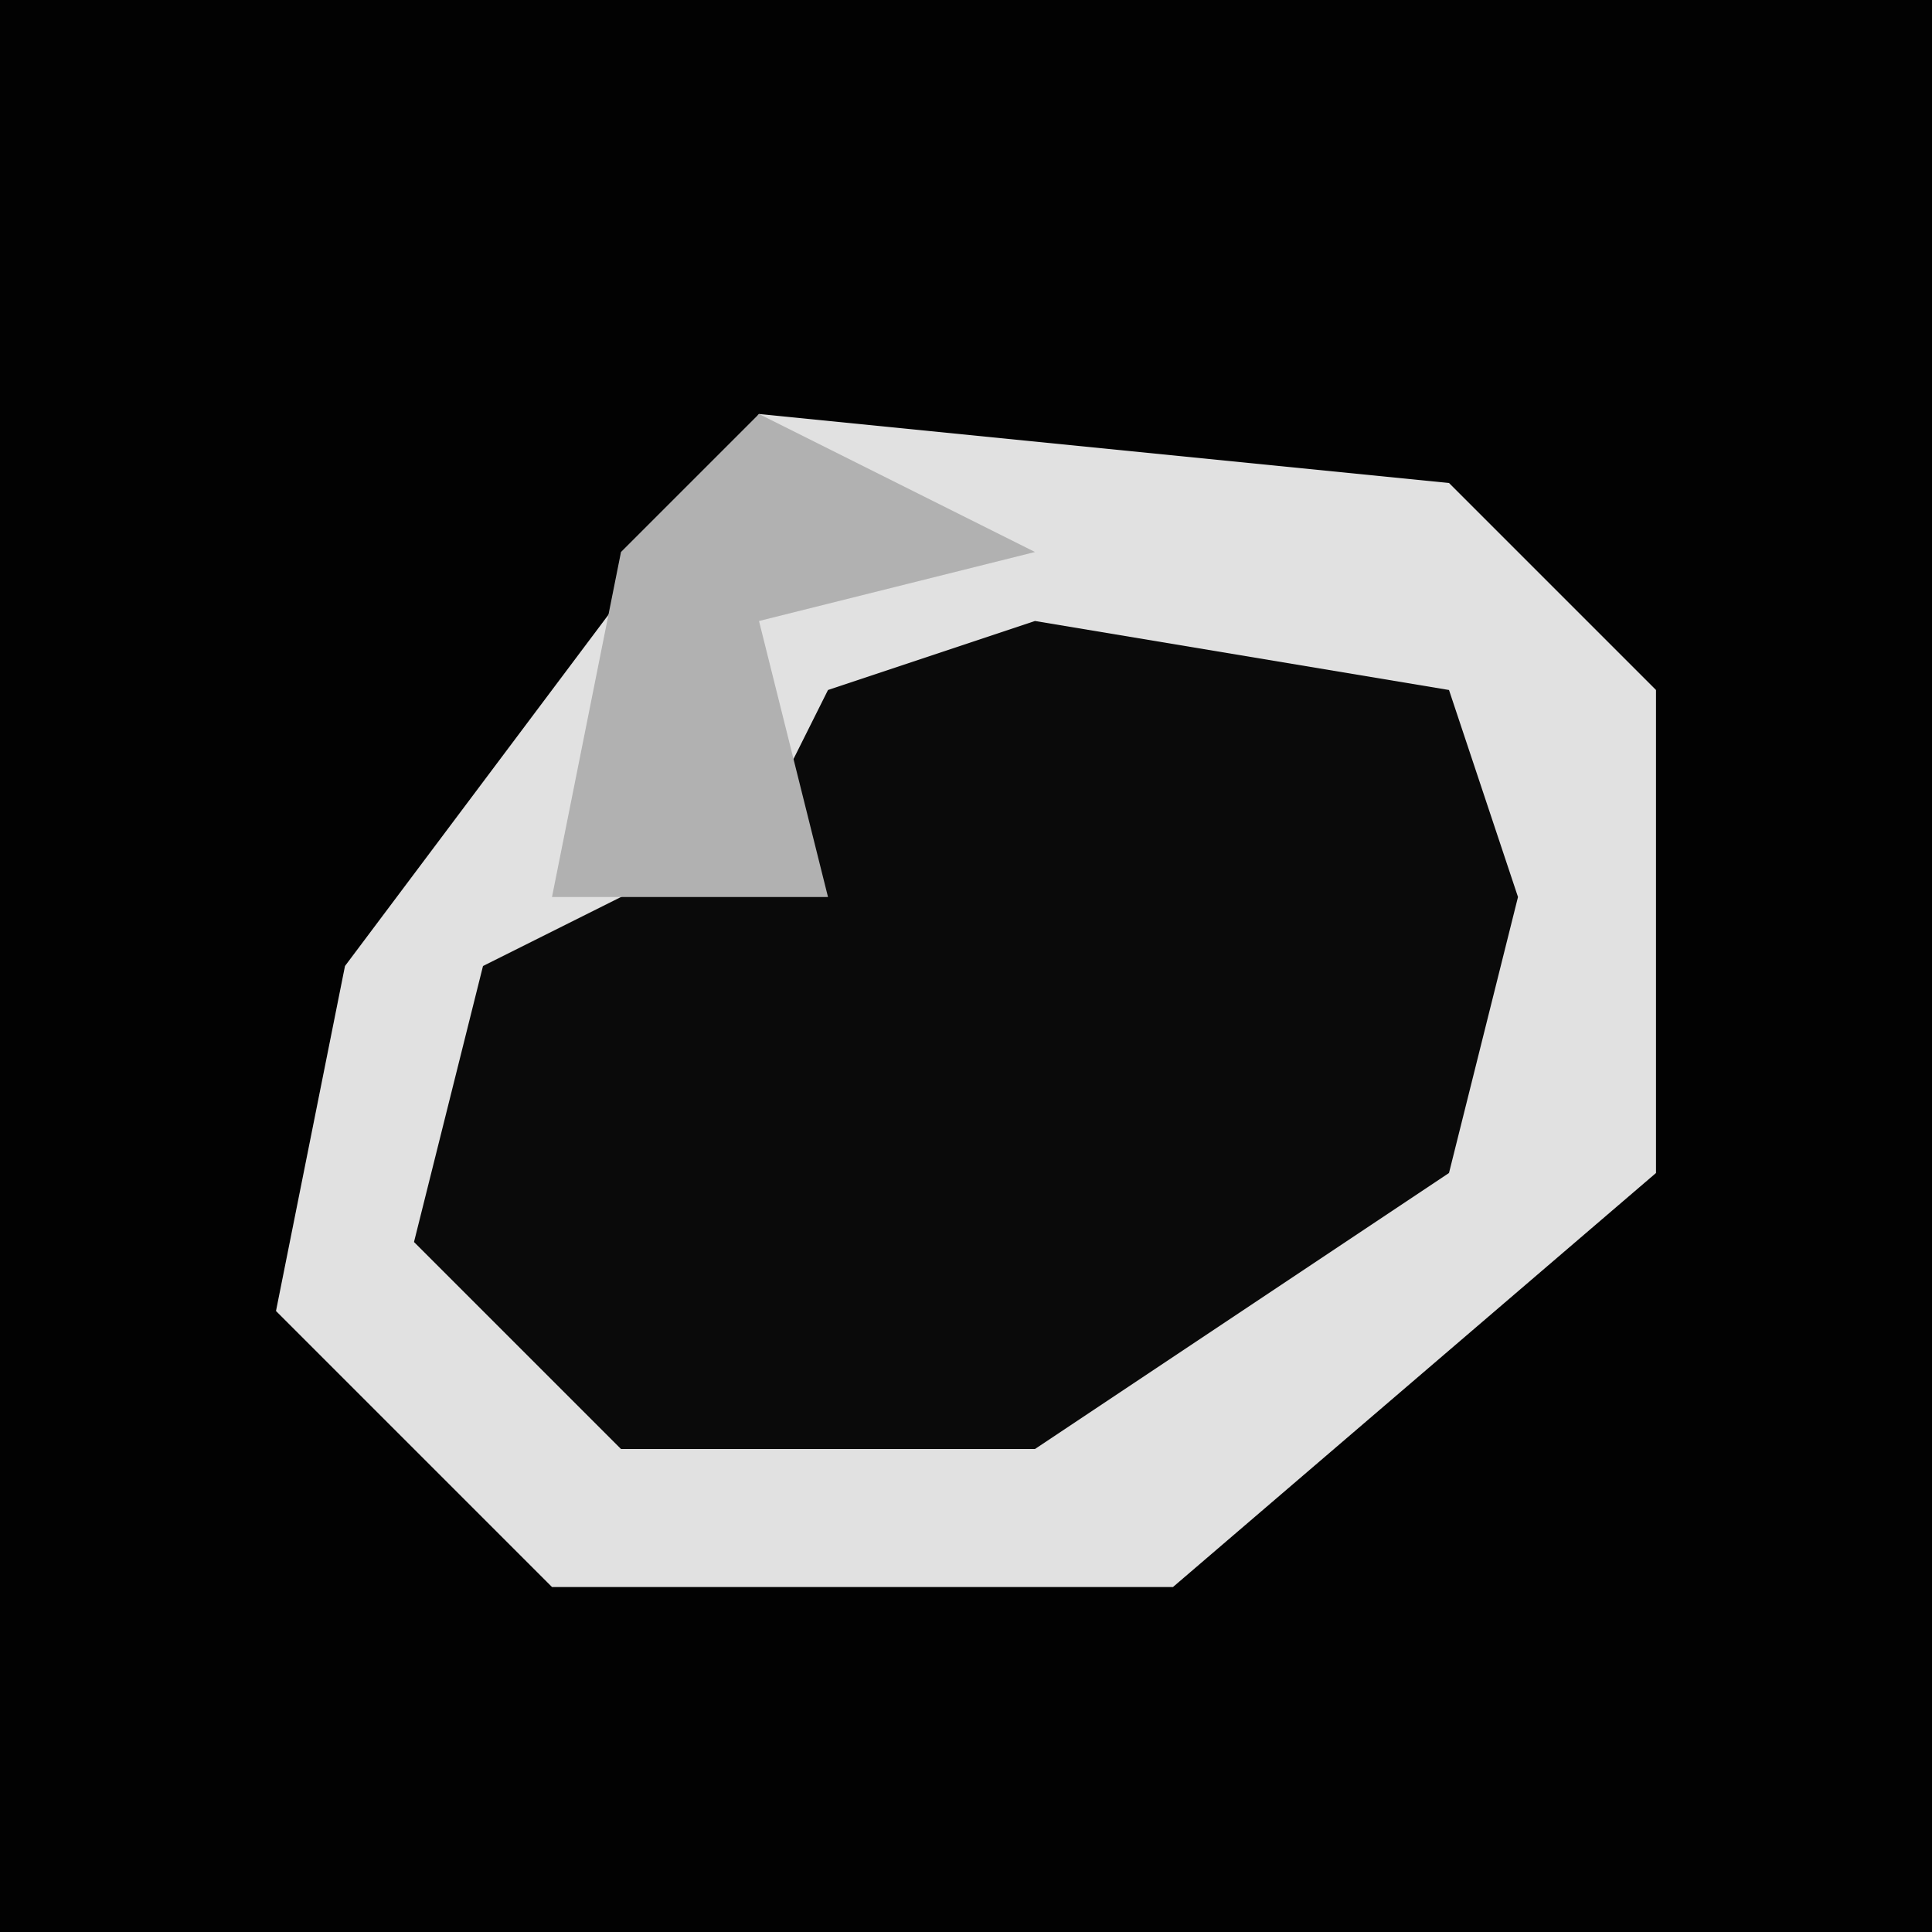 <?xml version="1.0" encoding="UTF-8"?>
<svg version="1.1" xmlns="http://www.w3.org/2000/svg" width="28" height="28">
<path d="M0,0 L28,0 L28,28 L0,28 Z " fill="#020202" transform="translate(0,0)"/>
<path d="M0,0 L10,1 L13,4 L13,11 L6,17 L-3,17 L-7,13 L-6,8 Z " fill="#0A0A0A" transform="translate(11,6)"/>
<path d="M0,0 L10,1 L13,4 L13,11 L6,17 L-3,17 L-7,13 L-6,8 Z M4,3 L1,4 L0,6 L-4,8 L-5,12 L-2,15 L4,15 L10,11 L11,7 L10,4 Z " fill="#E1E1E1" transform="translate(11,6)"/>
<path d="M0,0 L4,2 L0,3 L1,7 L-3,7 L-2,2 Z " fill="#B1B1B1" transform="translate(11,6)"/>
</svg>
